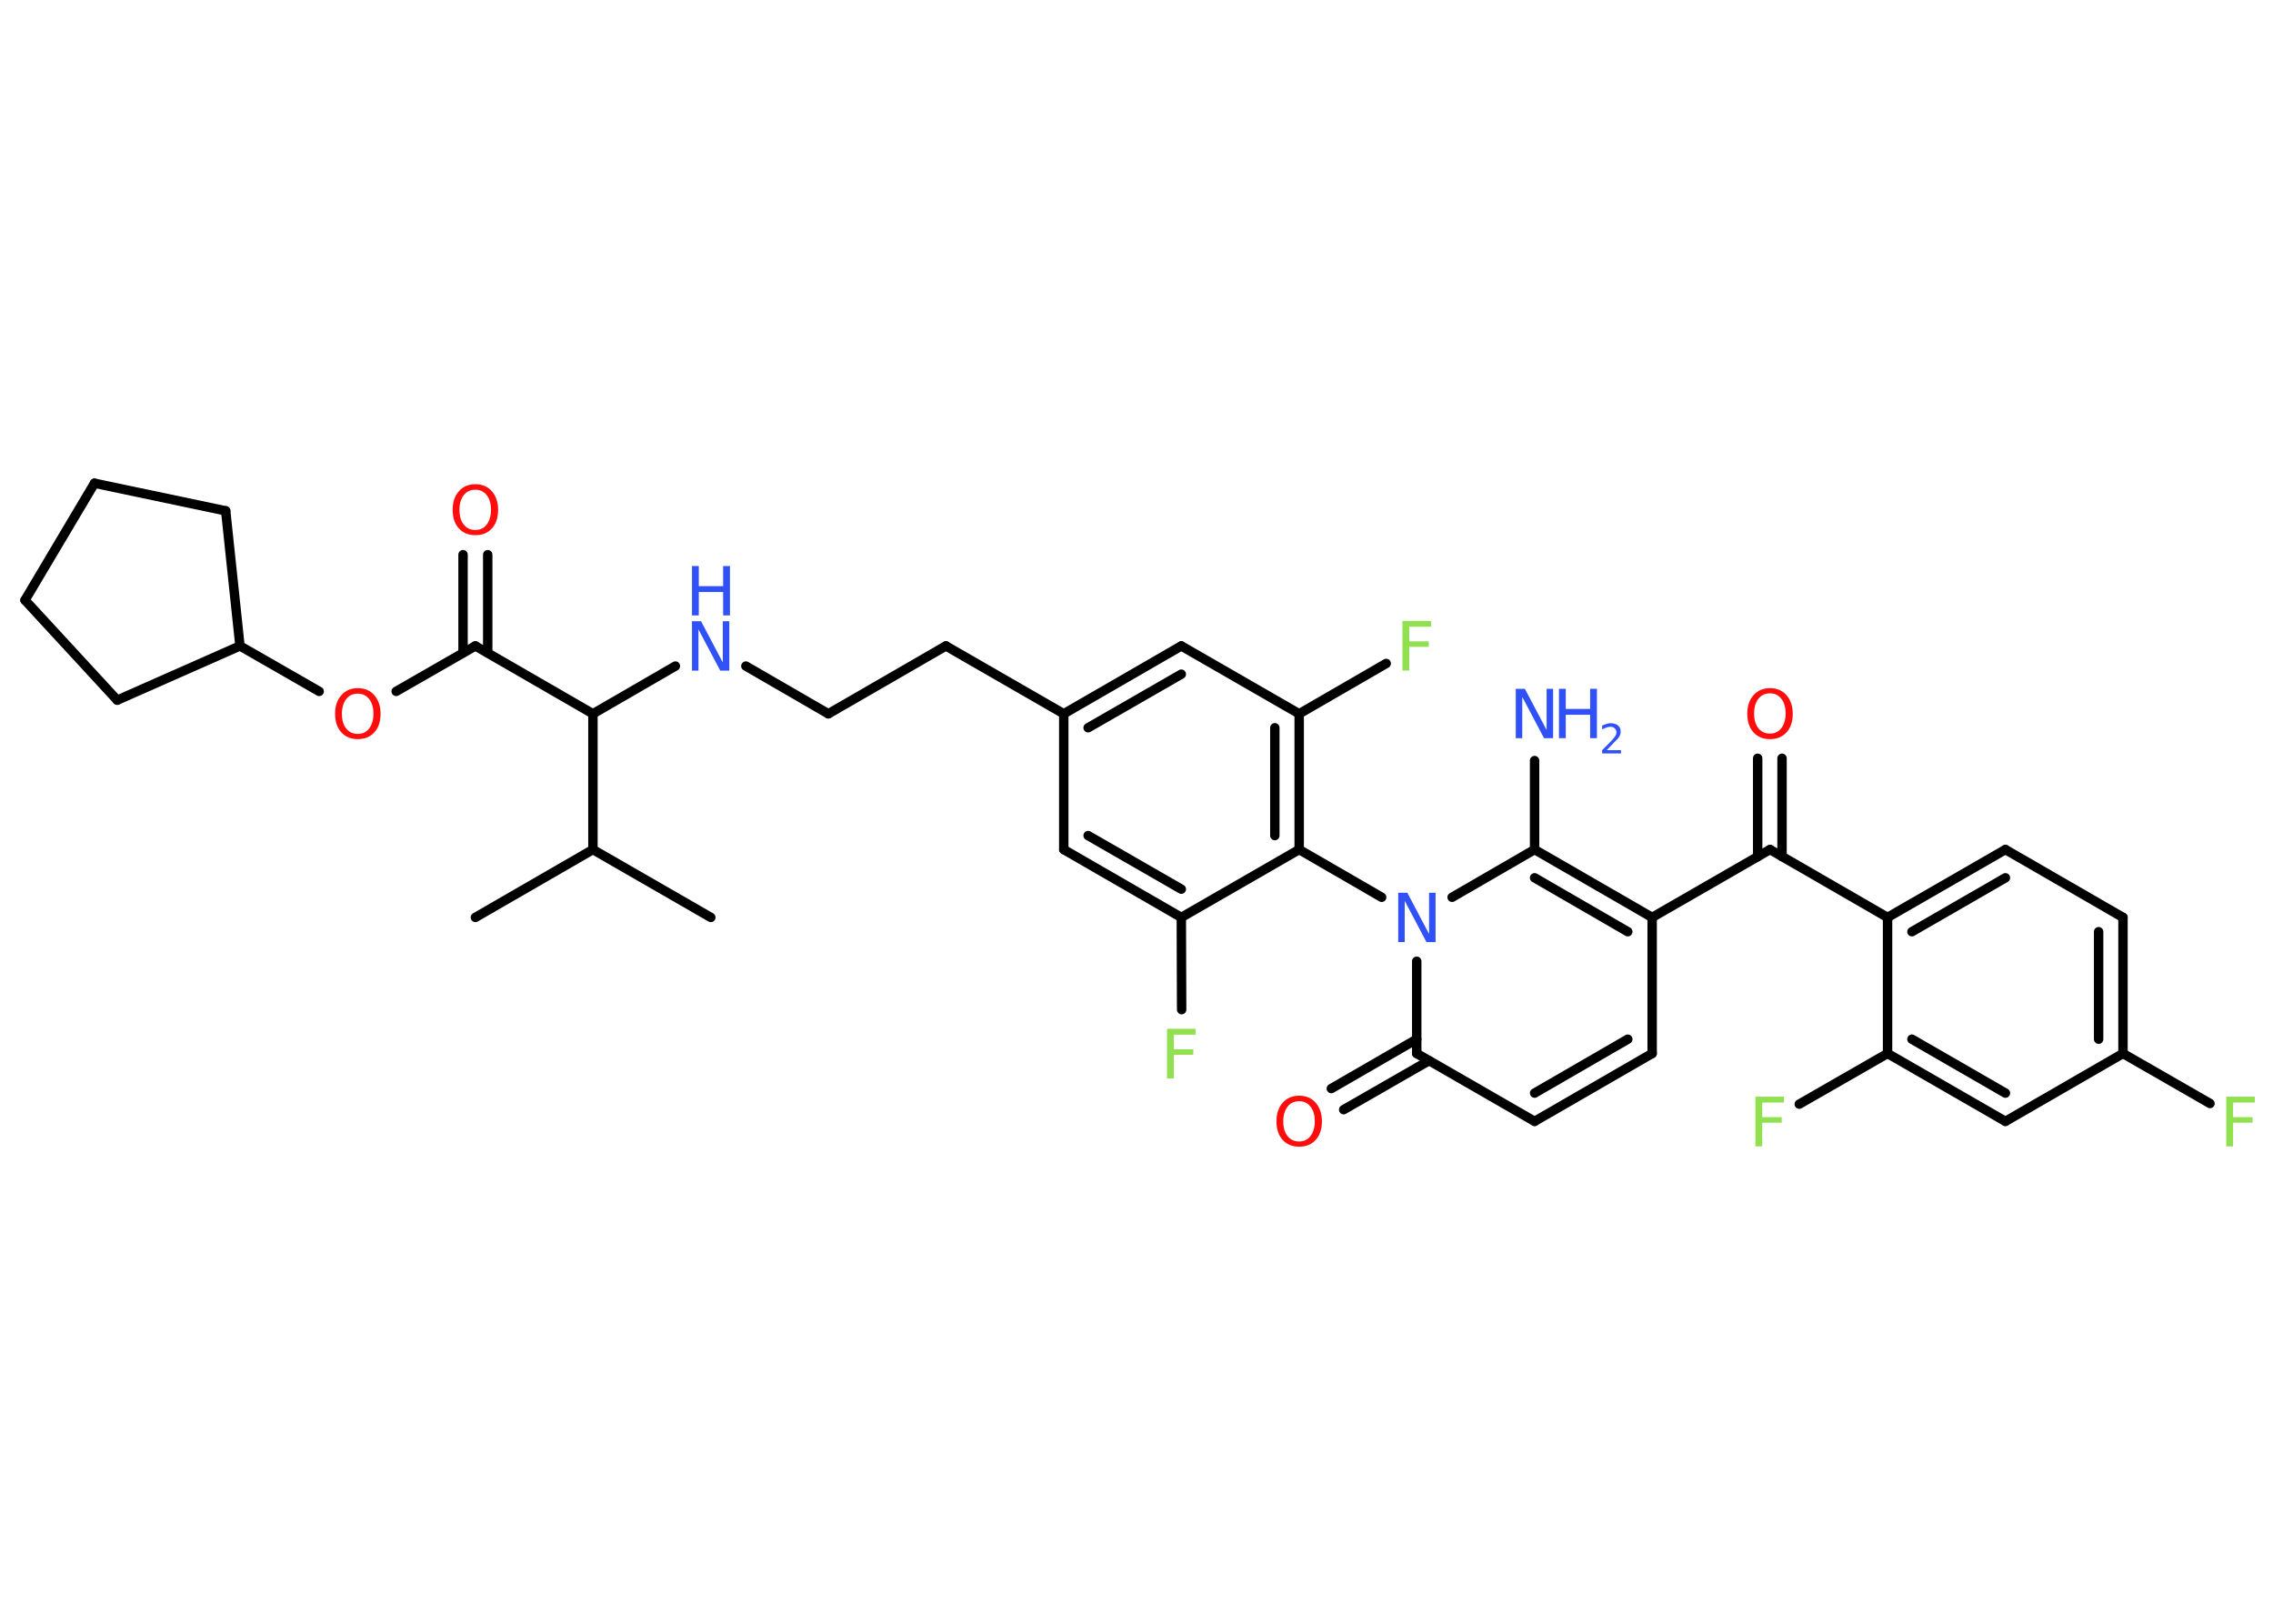 <?xml version='1.0' encoding='UTF-8'?>
<!DOCTYPE svg PUBLIC "-//W3C//DTD SVG 1.1//EN" "http://www.w3.org/Graphics/SVG/1.1/DTD/svg11.dtd">
<svg version='1.2' xmlns='http://www.w3.org/2000/svg' xmlns:xlink='http://www.w3.org/1999/xlink' width='70.0mm' height='50.0mm' viewBox='0 0 70.0 50.0'>
  <desc>Generated by the Chemistry Development Kit (http://github.com/cdk)</desc>
  <g stroke-linecap='round' stroke-linejoin='round' stroke='#000000' stroke-width='.29' fill='#3050F8'>
    <rect x='.0' y='.0' width='70.0' height='50.0' fill='#FFFFFF' stroke='none'/>
    <g id='mol1' class='mol'>
      <line id='mol1bnd1' class='bond' x1='14.64' y1='28.25' x2='18.26' y2='26.16'/>
      <line id='mol1bnd2' class='bond' x1='18.26' y1='26.16' x2='21.89' y2='28.25'/>
      <line id='mol1bnd3' class='bond' x1='18.26' y1='26.16' x2='18.26' y2='21.98'/>
      <line id='mol1bnd4' class='bond' x1='18.26' y1='21.98' x2='20.8' y2='20.51'/>
      <line id='mol1bnd5' class='bond' x1='22.97' y1='20.51' x2='25.51' y2='21.98'/>
      <line id='mol1bnd6' class='bond' x1='25.51' y1='21.98' x2='29.13' y2='19.89'/>
      <line id='mol1bnd7' class='bond' x1='29.13' y1='19.89' x2='32.76' y2='21.98'/>
      <g id='mol1bnd8' class='bond'>
        <line x1='36.38' y1='19.89' x2='32.76' y2='21.98'/>
        <line x1='36.38' y1='20.76' x2='33.51' y2='22.41'/>
      </g>
      <line id='mol1bnd9' class='bond' x1='36.38' y1='19.89' x2='40.01' y2='21.98'/>
      <line id='mol1bnd10' class='bond' x1='40.01' y1='21.98' x2='42.69' y2='20.43'/>
      <g id='mol1bnd11' class='bond'>
        <line x1='40.01' y1='26.16' x2='40.01' y2='21.98'/>
        <line x1='39.26' y1='25.73' x2='39.26' y2='22.41'/>
      </g>
      <line id='mol1bnd12' class='bond' x1='40.01' y1='26.16' x2='42.55' y2='27.63'/>
      <line id='mol1bnd13' class='bond' x1='44.72' y1='27.63' x2='47.26' y2='26.16'/>
      <line id='mol1bnd14' class='bond' x1='47.26' y1='26.16' x2='47.26' y2='23.42'/>
      <g id='mol1bnd15' class='bond'>
        <line x1='50.88' y1='28.25' x2='47.26' y2='26.16'/>
        <line x1='50.13' y1='28.69' x2='47.26' y2='27.03'/>
      </g>
      <line id='mol1bnd16' class='bond' x1='50.88' y1='28.25' x2='54.51' y2='26.16'/>
      <g id='mol1bnd17' class='bond'>
        <line x1='54.13' y1='26.38' x2='54.13' y2='23.35'/>
        <line x1='54.88' y1='26.38' x2='54.88' y2='23.35'/>
      </g>
      <line id='mol1bnd18' class='bond' x1='54.51' y1='26.16' x2='58.13' y2='28.25'/>
      <g id='mol1bnd19' class='bond'>
        <line x1='61.76' y1='26.16' x2='58.13' y2='28.25'/>
        <line x1='61.76' y1='27.03' x2='58.88' y2='28.69'/>
      </g>
      <line id='mol1bnd20' class='bond' x1='61.76' y1='26.16' x2='65.38' y2='28.25'/>
      <g id='mol1bnd21' class='bond'>
        <line x1='65.38' y1='32.44' x2='65.38' y2='28.25'/>
        <line x1='64.63' y1='32.0' x2='64.63' y2='28.69'/>
      </g>
      <line id='mol1bnd22' class='bond' x1='65.38' y1='32.44' x2='68.06' y2='33.98'/>
      <line id='mol1bnd23' class='bond' x1='65.38' y1='32.44' x2='61.76' y2='34.53'/>
      <g id='mol1bnd24' class='bond'>
        <line x1='58.13' y1='32.44' x2='61.76' y2='34.53'/>
        <line x1='58.88' y1='32.0' x2='61.76' y2='33.66'/>
      </g>
      <line id='mol1bnd25' class='bond' x1='58.13' y1='28.25' x2='58.13' y2='32.44'/>
      <line id='mol1bnd26' class='bond' x1='58.13' y1='32.44' x2='55.41' y2='34.0'/>
      <line id='mol1bnd27' class='bond' x1='50.88' y1='28.25' x2='50.88' y2='32.44'/>
      <g id='mol1bnd28' class='bond'>
        <line x1='47.26' y1='34.53' x2='50.88' y2='32.44'/>
        <line x1='47.26' y1='33.66' x2='50.13' y2='32.0'/>
      </g>
      <line id='mol1bnd29' class='bond' x1='47.26' y1='34.53' x2='43.63' y2='32.44'/>
      <line id='mol1bnd30' class='bond' x1='43.63' y1='29.6' x2='43.63' y2='32.44'/>
      <g id='mol1bnd31' class='bond'>
        <line x1='44.01' y1='32.66' x2='41.38' y2='34.17'/>
        <line x1='43.63' y1='32.0' x2='41.0' y2='33.52'/>
      </g>
      <line id='mol1bnd32' class='bond' x1='40.01' y1='26.16' x2='36.38' y2='28.25'/>
      <line id='mol1bnd33' class='bond' x1='36.38' y1='28.25' x2='36.39' y2='31.09'/>
      <g id='mol1bnd34' class='bond'>
        <line x1='32.76' y1='26.16' x2='36.38' y2='28.25'/>
        <line x1='33.51' y1='25.73' x2='36.38' y2='27.38'/>
      </g>
      <line id='mol1bnd35' class='bond' x1='32.76' y1='21.98' x2='32.76' y2='26.16'/>
      <line id='mol1bnd36' class='bond' x1='18.26' y1='21.98' x2='14.64' y2='19.89'/>
      <g id='mol1bnd37' class='bond'>
        <line x1='14.26' y1='20.1' x2='14.26' y2='17.08'/>
        <line x1='15.02' y1='20.1' x2='15.02' y2='17.08'/>
      </g>
      <line id='mol1bnd38' class='bond' x1='14.64' y1='19.89' x2='12.2' y2='21.29'/>
      <line id='mol1bnd39' class='bond' x1='9.83' y1='21.29' x2='7.39' y2='19.89'/>
      <line id='mol1bnd40' class='bond' x1='7.39' y1='19.89' x2='3.61' y2='21.56'/>
      <line id='mol1bnd41' class='bond' x1='3.61' y1='21.56' x2='.77' y2='18.48'/>
      <line id='mol1bnd42' class='bond' x1='.77' y1='18.48' x2='2.91' y2='14.88'/>
      <line id='mol1bnd43' class='bond' x1='2.91' y1='14.88' x2='6.95' y2='15.73'/>
      <line id='mol1bnd44' class='bond' x1='7.39' y1='19.89' x2='6.95' y2='15.73'/>
      <g id='mol1atm5' class='atom'>
        <path d='M21.31 19.13h.28l.67 1.27v-1.27h.2v1.52h-.28l-.67 -1.27v1.27h-.2v-1.52z' stroke='none'/>
        <path d='M21.31 17.43h.21v.62h.75v-.62h.21v1.52h-.21v-.72h-.75v.72h-.21v-1.52z' stroke='none'/>
      </g>
      <path id='mol1atm11' class='atom' d='M43.2 19.12h.87v.18h-.67v.45h.6v.17h-.6v.73h-.21v-1.52z' stroke='none' fill='#90E050'/>
      <path id='mol1atm13' class='atom' d='M43.06 27.49h.28l.67 1.27v-1.27h.2v1.52h-.28l-.67 -1.27v1.27h-.2v-1.52z' stroke='none'/>
      <g id='mol1atm15' class='atom'>
        <path d='M46.68 21.21h.28l.67 1.27v-1.27h.2v1.52h-.28l-.67 -1.27v1.27h-.2v-1.52z' stroke='none'/>
        <path d='M48.01 21.21h.21v.62h.75v-.62h.21v1.52h-.21v-.72h-.75v.72h-.21v-1.52z' stroke='none'/>
        <path d='M49.49 23.1h.43v.1h-.58v-.1q.07 -.07 .19 -.19q.12 -.12 .15 -.16q.06 -.07 .08 -.11q.02 -.05 .02 -.09q.0 -.07 -.05 -.12q-.05 -.05 -.13 -.05q-.06 .0 -.12 .02q-.06 .02 -.14 .06v-.12q.08 -.03 .14 -.05q.06 -.02 .12 -.02q.14 .0 .23 .07q.08 .07 .08 .19q.0 .06 -.02 .11q-.02 .05 -.08 .12q-.02 .02 -.1 .1q-.08 .08 -.23 .24z' stroke='none'/>
      </g>
      <path id='mol1atm18' class='atom' d='M54.51 21.35q-.23 .0 -.36 .17q-.13 .17 -.13 .45q.0 .29 .13 .45q.13 .17 .36 .17q.22 .0 .35 -.17q.13 -.17 .13 -.45q.0 -.29 -.13 -.45q-.13 -.17 -.35 -.17zM54.51 21.19q.32 .0 .51 .22q.19 .22 .19 .57q.0 .36 -.19 .57q-.19 .21 -.51 .21q-.32 .0 -.51 -.21q-.19 -.21 -.19 -.57q.0 -.36 .19 -.57q.19 -.22 .51 -.22z' stroke='none' fill='#FF0D0D'/>
      <path id='mol1atm23' class='atom' d='M68.57 33.77h.87v.18h-.67v.45h.6v.17h-.6v.73h-.21v-1.52z' stroke='none' fill='#90E050'/>
      <path id='mol1atm26' class='atom' d='M54.07 33.77h.87v.18h-.67v.45h.6v.17h-.6v.73h-.21v-1.52z' stroke='none' fill='#90E050'/>
      <path id='mol1atm30' class='atom' d='M40.01 33.91q-.23 .0 -.36 .17q-.13 .17 -.13 .45q.0 .29 .13 .45q.13 .17 .36 .17q.22 .0 .35 -.17q.13 -.17 .13 -.45q.0 -.29 -.13 -.45q-.13 -.17 -.35 -.17zM40.01 33.74q.32 .0 .51 .22q.19 .22 .19 .57q.0 .36 -.19 .57q-.19 .21 -.51 .21q-.32 .0 -.51 -.21q-.19 -.21 -.19 -.57q.0 -.36 .19 -.57q.19 -.22 .51 -.22z' stroke='none' fill='#FF0D0D'/>
      <path id='mol1atm32' class='atom' d='M35.95 31.68h.87v.18h-.67v.45h.6v.17h-.6v.73h-.21v-1.52z' stroke='none' fill='#90E050'/>
      <path id='mol1atm35' class='atom' d='M14.64 15.08q-.23 .0 -.36 .17q-.13 .17 -.13 .45q.0 .29 .13 .45q.13 .17 .36 .17q.22 .0 .35 -.17q.13 -.17 .13 -.45q.0 -.29 -.13 -.45q-.13 -.17 -.35 -.17zM14.64 14.91q.32 .0 .51 .22q.19 .22 .19 .57q.0 .36 -.19 .57q-.19 .21 -.51 .21q-.32 .0 -.51 -.21q-.19 -.21 -.19 -.57q.0 -.36 .19 -.57q.19 -.22 .51 -.22z' stroke='none' fill='#FF0D0D'/>
      <path id='mol1atm36' class='atom' d='M11.02 21.36q-.23 .0 -.36 .17q-.13 .17 -.13 .45q.0 .29 .13 .45q.13 .17 .36 .17q.22 .0 .35 -.17q.13 -.17 .13 -.45q.0 -.29 -.13 -.45q-.13 -.17 -.35 -.17zM11.02 21.19q.32 .0 .51 .22q.19 .22 .19 .57q.0 .36 -.19 .57q-.19 .21 -.51 .21q-.32 .0 -.51 -.21q-.19 -.21 -.19 -.57q.0 -.36 .19 -.57q.19 -.22 .51 -.22z' stroke='none' fill='#FF0D0D'/>
    </g>
  </g>
</svg>
